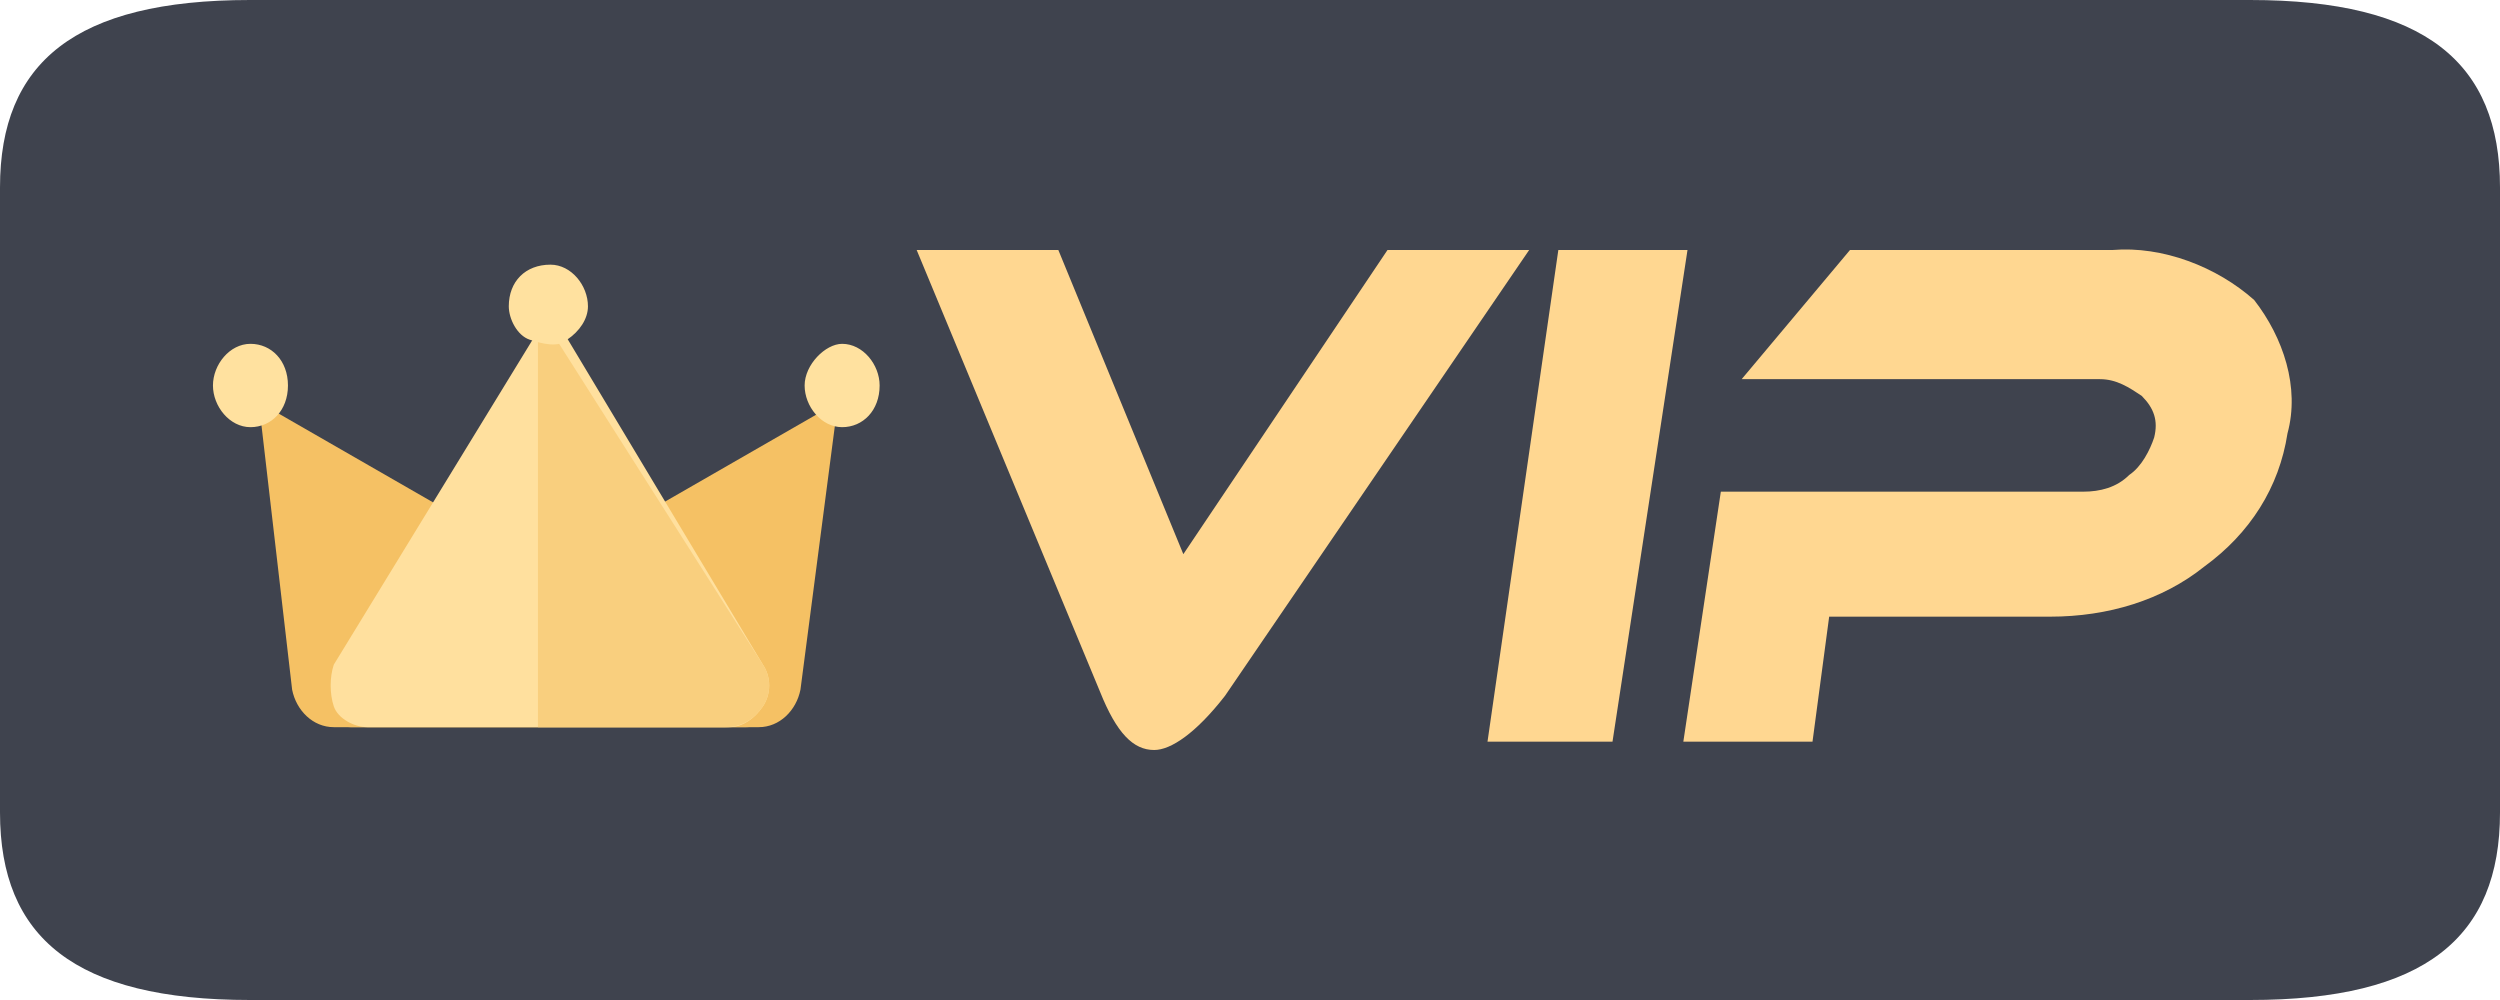 <?xml version="1.0" standalone="no"?><!DOCTYPE svg PUBLIC "-//W3C//DTD SVG 1.1//EN" "http://www.w3.org/Graphics/SVG/1.1/DTD/svg11.dtd"><svg t="1698113862789" class="icon" viewBox="0 0 2560 1024" version="1.1" xmlns="http://www.w3.org/2000/svg" p-id="4982" xmlns:xlink="http://www.w3.org/1999/xlink" width="500" height="200"><path d="M2304 0H256C76.8 0 0 64 0 192v640c0 128 76.8 192 256 192h2048c179.2 0 256-64 256-192v-640c0-128-76.8-192-256-192z" fill="#3F434E" p-id="4983"></path><path d="M1181.867 768c-21.333 0-38.4-17.067-55.467-59.733L938.667 256h145.067l128 311.467L1420.8 256h145.067l-311.467 456.533c-29.867 38.4-55.467 55.467-72.533 55.467z m341.333-8.533L1595.733 256h132.267l-76.8 503.467h-128z m819.2-315.733c-8.533 55.467-38.4 102.4-85.333 136.533-42.667 34.133-98.133 51.2-157.867 51.2h-226.133l-17.067 128h-132.267l38.4-256H2133.333c17.067 0 34.133-4.267 46.933-17.067 12.8-8.533 21.333-25.6 25.6-38.4 4.267-17.067 0-29.867-12.8-42.667-12.8-8.533-25.6-17.067-42.667-17.067h-366.933L1894.4 256h268.8c51.2-4.267 106.667 17.067 145.067 51.2 29.867 38.4 46.933 89.6 34.133 136.533z" fill="#FFD791" p-id="4984"></path><path d="M265.003 411.819l512 294.4c8.533 4.267 12.8 12.8 8.533 21.333s-8.533 17.067-21.333 17.067h-422.4c-21.333 0-38.4-17.067-42.667-38.4l-34.133-294.4z" fill="#F5C164" p-id="4985"></path><path d="M858.069 411.819l-38.4 294.4c-4.267 21.333-21.333 38.4-42.667 38.4h-418.133c-8.533 0-17.067-4.267-21.333-17.067-4.267-8.533 0-17.067 8.533-21.333l512-294.4z" fill="#F5C164" p-id="4986"></path><path d="M563.669 317.952l217.6 362.667c8.533 12.8 8.533 29.867 0 42.667s-21.333 21.333-34.133 21.333h-371.2c-12.8 0-29.867-8.533-34.133-21.333s-4.267-29.867 0-42.667l221.867-362.667z" fill="#FFE09E" p-id="4987"></path><path d="M550.869 317.952l230.4 362.667c8.533 12.8 8.533 29.867 0 42.667-8.533 12.8-21.333 21.333-38.4 21.333h-192v-426.667z" fill="#F9CF7E" p-id="4988"></path><path d="M521.003 313.685c0 12.8 8.533 29.867 21.333 34.133s29.867 8.533 38.4 0c12.8-8.533 21.333-21.333 21.333-34.133 0-21.333-17.067-42.667-38.4-42.667-25.6 0-42.667 17.067-42.667 42.667z m302.933 81.067c0 21.333 17.067 42.667 38.4 42.667s38.4-17.067 38.4-42.667c0-21.333-17.067-42.667-38.4-42.667-17.067 0-38.4 21.333-38.4 42.667z m-605.867 0c0 21.333 17.067 42.667 38.4 42.667s38.4-17.067 38.4-42.667-17.067-42.667-38.4-42.667-38.4 21.333-38.4 42.667z" fill="#FFE19F" p-id="4989"></path></svg>